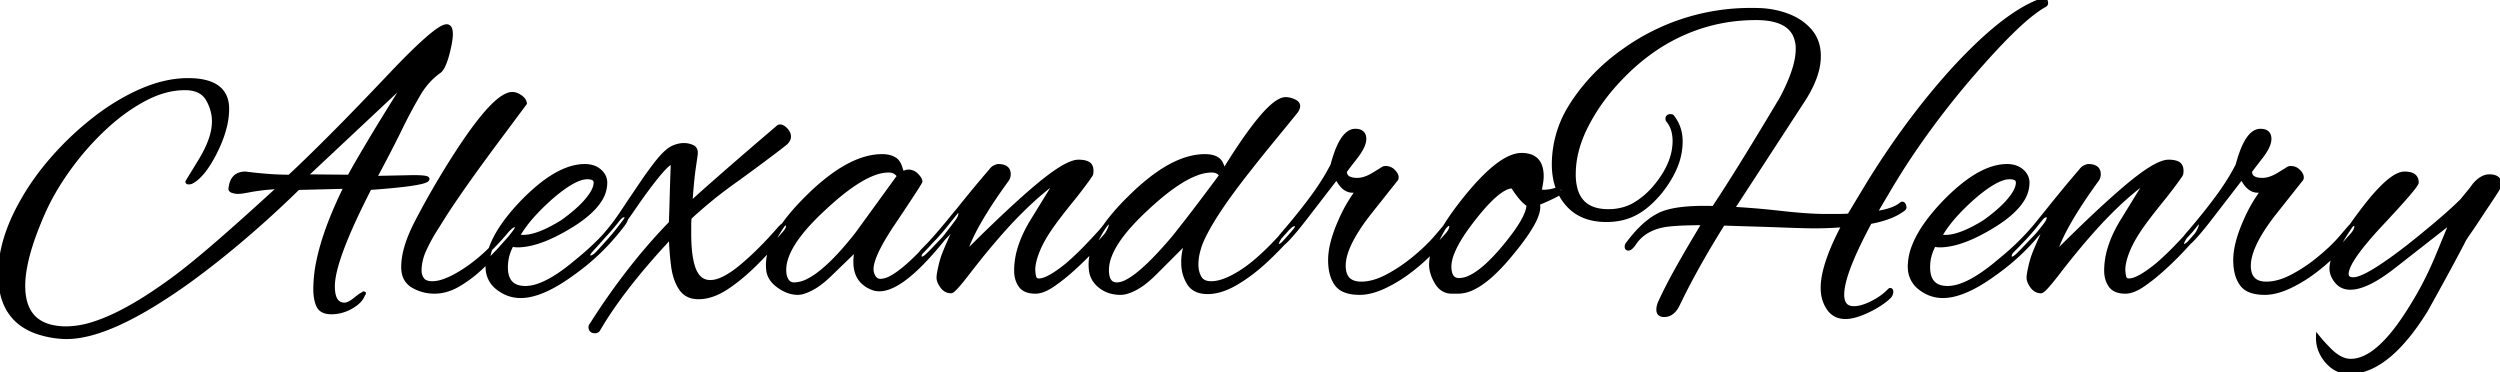 <svg width="631.401" height="94" viewBox="0 0 631.401 94" xmlns="http://www.w3.org/2000/svg"><g id="svgGroup" stroke-linecap="round" fill-rule="evenodd" font-size="9pt" stroke="#000" stroke-width="0.25mm" fill="black" style="stroke:#000;stroke-width:0.25mm;fill:black"><path d="M 448.001 56.9 L 435.201 56.5 Q 429.185 66.125 425.09 74.273 A 148.965 148.965 0 0 0 423.801 76.9 Q 423.043 78.473 421.981 79.13 A 3.134 3.134 0 0 1 420.301 79.6 A 2.325 2.325 0 0 1 419.721 79.534 Q 418.976 79.342 418.834 78.587 A 2.096 2.096 0 0 1 418.801 78.2 Q 418.801 77.334 419.251 76.318 A 7.529 7.529 0 0 1 419.401 76 Q 421.101 72.3 423.851 67.4 A 314.335 314.335 0 0 1 426.637 62.543 Q 428.335 59.641 430.301 56.4 A 152.648 152.648 0 0 0 426.976 56.434 Q 421.51 56.553 419.401 57.1 A 12.626 12.626 0 0 0 416.124 58.374 A 9.797 9.797 0 0 0 412.701 61.6 Q 411.901 62.7 411.401 62.8 Q 410.801 62.9 410.801 62.3 A 1.191 1.191 0 0 1 411.065 61.554 A 1.636 1.636 0 0 1 411.201 61.4 A 34.311 34.311 0 0 1 413.825 58.26 Q 415.24 56.771 416.669 55.704 A 15.764 15.764 0 0 1 418.901 54.3 Q 422.901 52.2 432.801 52.5 Q 437.547 45.38 445.049 32.984 A 1344.672 1344.672 0 0 0 449.901 24.9 A 53.93 53.93 0 0 0 451.883 20.798 Q 453.647 16.676 453.942 13.594 A 12.555 12.555 0 0 0 454.001 12.4 A 8.127 8.127 0 0 0 453.26 8.807 Q 451.596 5.39 446.196 4.748 A 22.913 22.913 0 0 0 443.501 4.6 Q 430.701 4.6 419.701 11.3 A 52.374 52.374 0 0 0 410.901 18.212 A 60.621 60.621 0 0 0 408.801 20.35 Q 403.701 25.8 400.601 31.95 Q 397.501 38.1 397.501 44 A 14.383 14.383 0 0 0 397.91 47.595 Q 399.387 53.3 406.201 53.3 A 13.979 13.979 0 0 0 410.197 52.747 A 12.029 12.029 0 0 0 413.101 51.45 Q 416.101 49.6 418.401 46.7 Q 422.901 41.1 422.901 35.6 A 9.878 9.878 0 0 0 422.656 33.346 A 7.065 7.065 0 0 0 421.301 30.5 A 0.675 0.675 0 0 1 421.101 30.019 A 0.886 0.886 0 0 1 421.101 30 A 1.211 1.211 0 0 1 421.101 29.989 Q 421.107 29.3 421.901 29.3 A 1.276 1.276 0 0 1 422.1 29.315 Q 422.203 29.331 422.282 29.366 A 0.384 0.384 0 0 1 422.501 29.6 A 9.627 9.627 0 0 1 424.461 34.807 A 12.248 12.248 0 0 1 424.501 35.8 A 16.672 16.672 0 0 1 423.131 42.268 Q 421.883 45.25 419.501 48.3 Q 416.896 51.493 414.185 53.239 A 15.373 15.373 0 0 1 413.151 53.85 A 14.613 14.613 0 0 1 407.988 55.462 A 18.411 18.411 0 0 1 405.701 55.6 Q 399.401 55.6 395.901 51.65 A 13.678 13.678 0 0 1 392.677 44.81 A 18.995 18.995 0 0 1 392.401 41.5 A 27.636 27.636 0 0 1 396.62 26.896 A 33.86 33.86 0 0 1 397.451 25.6 Q 402.501 18.1 410.201 12.7 A 54.736 54.736 0 0 1 442.438 2.478 A 62.205 62.205 0 0 1 444.101 2.5 A 22.557 22.557 0 0 1 450.467 3.55 A 20.96 20.96 0 0 1 451.601 3.95 A 14.998 14.998 0 0 1 454.938 5.723 A 12.547 12.547 0 0 1 457.251 7.85 A 9.053 9.053 0 0 1 459.298 12.598 A 12.119 12.119 0 0 1 459.401 14.2 A 14.93 14.93 0 0 1 458.742 18.446 Q 457.84 21.489 455.701 24.9 L 437.601 52.7 Q 439.39 52.79 442.139 52.999 A 346.027 346.027 0 0 1 442.801 53.05 A 162.346 162.346 0 0 1 445.369 53.273 Q 446.51 53.38 447.768 53.512 A 304.241 304.241 0 0 1 450.401 53.8 Q 454.101 54.2 456.601 54.35 Q 458.515 54.465 459.725 54.492 A 30.601 30.601 0 0 0 460.401 54.5 L 464.351 54.5 Q 465.925 54.5 466.908 54.409 A 12.846 12.846 0 0 0 467.001 54.4 L 470.801 48.1 Q 475.801 39.8 481.251 32.35 Q 486.701 24.9 492.601 18.3 A 133.207 133.207 0 0 1 499.444 11.242 Q 508.524 2.597 515.501 0.1 Q 515.801 0 516.201 0 A 0.63 0.63 0 0 1 516.477 0.057 Q 516.801 0.213 516.801 0.8 A 0.541 0.541 0 0 1 516.628 1.197 A 0.862 0.862 0 0 1 516.501 1.3 Q 513.401 3 508.951 7.25 A 114.921 114.921 0 0 0 505.409 10.796 Q 503.849 12.423 502.147 14.299 A 241.255 241.255 0 0 0 498.601 18.3 A 213.095 213.095 0 0 0 483.319 38.076 A 181.624 181.624 0 0 0 477.501 47.2 L 473.601 53.8 A 24.018 24.018 0 0 0 475.982 53.376 Q 478.763 52.722 480.201 51.5 Q 480.573 51.221 480.859 51.722 A 1.626 1.626 0 0 1 480.901 51.8 Q 481.104 52.274 480.986 52.565 A 0.55 0.55 0 0 1 480.801 52.8 A 13.826 13.826 0 0 1 477.982 54.441 Q 476.56 55.071 474.824 55.538 A 31.27 31.27 0 0 1 472.301 56.1 A 137.294 137.294 0 0 0 469.573 61.419 Q 465.813 69.198 465.362 73.339 A 9.826 9.826 0 0 0 465.301 74.4 A 5.803 5.803 0 0 0 465.428 75.678 Q 465.832 77.459 467.51 77.745 A 4.105 4.105 0 0 0 468.201 77.8 Q 469.674 77.8 471.501 77.067 A 16.603 16.603 0 0 0 472.851 76.45 A 18.917 18.917 0 0 0 474.968 75.202 Q 476.027 74.475 476.841 73.667 A 11.115 11.115 0 0 0 477.101 73.4 A 1.758 1.758 0 0 1 477.182 73.323 Q 477.305 73.215 477.381 73.202 A 0.117 0.117 0 0 1 477.401 73.2 Q 477.667 73.2 477.697 73.673 A 2.02 2.02 0 0 1 477.701 73.8 A 2.417 2.417 0 0 1 477.58 74.292 Q 477.46 74.619 477.246 74.853 A 1.51 1.51 0 0 1 477.201 74.9 Q 476.268 75.833 474.852 76.766 A 23.932 23.932 0 0 1 474.001 77.3 Q 472.001 78.5 469.851 79.3 A 15.6 15.6 0 0 1 468.376 79.772 Q 467.126 80.1 466.101 80.1 Q 463.307 80.1 461.808 77.911 A 6.008 6.008 0 0 1 461.801 77.9 A 8.62 8.62 0 0 1 460.372 73.974 A 11.04 11.04 0 0 1 460.301 72.7 Q 460.301 66.9 465.601 56.9 Q 461.901 57.2 458.201 57.2 Q 455.501 57.2 448.001 56.9 Z M 47.301 45.9 L 50.601 40.5 A 31.748 31.748 0 0 0 52.394 37.137 Q 53.172 35.418 53.573 33.854 A 12.701 12.701 0 0 0 54.001 30.7 Q 54.001 27.7 52.401 25 Q 50.801 22.3 46.701 22.3 Q 41.701 22.3 36.451 25.1 A 45.003 45.003 0 0 0 29.397 29.801 A 54.461 54.461 0 0 0 26.301 32.5 Q 21.401 37.1 17.401 42.65 A 67.982 67.982 0 0 0 13.407 48.846 A 54.554 54.554 0 0 0 11.001 53.6 A 89.078 89.078 0 0 0 8.535 59.721 Q 5.901 67.097 5.901 72.2 Q 5.901 80.696 12.773 82.446 A 16.357 16.357 0 0 0 16.801 82.9 A 22.852 22.852 0 0 0 23.628 81.719 Q 30.063 79.687 38.43 74.157 A 131.776 131.776 0 0 0 45.001 69.5 A 122.646 122.646 0 0 0 47.793 67.319 Q 50.896 64.827 54.967 61.306 A 408.928 408.928 0 0 0 55.551 60.8 A 532.37 532.37 0 0 0 60.705 56.263 Q 62.984 54.231 65.483 51.966 A 1003.243 1003.243 0 0 0 70.701 47.2 L 67.701 47.45 Q 66.322 47.565 64.593 47.826 A 72.914 72.914 0 0 0 63.501 48 Q 62.501 48.2 61.601 48.35 Q 60.701 48.5 59.901 48.5 A 7.547 7.547 0 0 1 59.354 48.427 Q 58.01 48.192 58.181 47.561 A 0.686 0.686 0 0 1 58.201 47.5 Q 58.601 43.8 62.001 43.8 Q 65.101 44.2 67.851 44.4 A 75.376 75.376 0 0 0 71.755 44.586 A 65.034 65.034 0 0 0 73.101 44.6 Q 76.087 41.844 80.567 37.417 A 674.146 674.146 0 0 0 83.451 34.55 Q 87.885 30.116 93.477 24.287 A 1166.64 1166.64 0 0 0 98.801 18.7 Q 109.305 7.648 112.3 6.691 A 1.673 1.673 0 0 1 112.801 6.6 Q 113.901 6.6 113.901 8.6 A 8.294 8.294 0 0 1 113.875 9.227 Q 113.852 9.529 113.808 9.872 A 18.911 18.911 0 0 1 113.701 10.6 Q 113.547 11.519 113.277 12.672 A 51.006 51.006 0 0 1 113.101 13.4 A 27.932 27.932 0 0 1 112.658 14.919 Q 111.956 17.079 111.207 17.823 A 1.783 1.783 0 0 1 111.001 18 Q 107.901 20.2 105.851 23.65 A 108.721 108.721 0 0 0 103.529 27.769 A 137.491 137.491 0 0 0 101.701 31.3 A 384.065 384.065 0 0 1 99.809 35.123 Q 98.909 36.915 98.085 38.501 A 226.256 226.256 0 0 1 97.851 38.95 Q 96.347 41.829 95.101 44.154 A 389.88 389.88 0 0 1 94.701 44.9 L 104.401 44.7 A 40.553 40.553 0 0 1 105.438 44.712 Q 107.45 44.764 107.882 45.035 A 0.205 0.205 0 0 1 108.001 45.2 Q 108.001 45.3 107.801 45.5 A 3.988 3.988 0 0 1 106.776 45.906 Q 104.268 46.614 96.87 47.233 A 272.895 272.895 0 0 1 93.401 47.5 A 212.197 212.197 0 0 0 89.777 54.873 Q 84.977 65.183 84.236 70.518 A 13.038 13.038 0 0 0 84.101 72.3 A 10.918 10.918 0 0 0 84.203 73.863 Q 84.473 75.72 85.459 76.442 A 2.54 2.54 0 0 0 87.001 76.9 A 2.33 2.33 0 0 0 87.747 76.763 Q 88.432 76.531 89.288 75.901 A 11.988 11.988 0 0 0 89.801 75.5 A 26.23 26.23 0 0 1 90.358 75.058 Q 91.476 74.2 91.801 74.2 Q 91.301 76 88.851 77.45 A 10.141 10.141 0 0 1 84.953 78.821 A 9.8 9.8 0 0 1 83.701 78.9 A 6.009 6.009 0 0 1 82.525 78.794 Q 81.879 78.665 81.4 78.379 A 2.569 2.569 0 0 1 80.401 77.3 A 6.492 6.492 0 0 1 79.915 75.939 Q 79.601 74.656 79.601 72.9 A 35.184 35.184 0 0 1 80.47 65.494 Q 81.946 58.675 85.93 50.066 A 126.53 126.53 0 0 1 87.301 47.2 L 75.301 47.5 A 265.291 265.291 0 0 1 57.249 63.659 A 224.094 224.094 0 0 1 48.401 70.5 A 147.072 147.072 0 0 1 39.132 76.741 Q 24.283 85.873 15.401 85.1 A 24.172 24.172 0 0 1 9.12 83.8 Q 2.013 81.196 0.445 73.845 A 21.788 21.788 0 0 1 0.001 69.3 Q 0.001 61.277 4.701 52.382 A 55.736 55.736 0 0 1 5.401 51.1 Q 8.601 45.3 13.451 39.8 Q 18.301 34.3 24.051 29.85 A 57.04 57.04 0 0 1 32.099 24.606 A 49.416 49.416 0 0 1 35.851 22.8 Q 41.901 20.2 47.501 20.2 Q 57.047 20.2 57.388 26.989 A 10.21 10.21 0 0 1 57.401 27.5 A 18.986 18.986 0 0 1 56.826 31.998 Q 56.319 34.079 55.363 36.325 A 37.479 37.479 0 0 1 54.401 38.4 A 34.963 34.963 0 0 1 52.894 41.125 Q 51.193 43.881 49.461 45.245 A 7.282 7.282 0 0 1 48.301 46 Q 48.001 46.1 47.601 46.1 A 0.666 0.666 0 0 1 47.495 46.093 Q 47.31 46.063 47.301 45.915 A 0.253 0.253 0 0 1 47.301 45.9 Z M 150.301 83.7 Q 149.101 83.7 149.101 82.6 A 0.739 0.739 0 0 1 149.146 82.337 A 0.664 0.664 0 0 1 149.301 82.1 A 168.586 168.586 0 0 1 161.512 65.131 A 141.814 141.814 0 0 1 169.401 56.3 Q 169.49 54.153 169.58 50.846 A 741.867 741.867 0 0 0 169.601 50.05 A 583.681 583.681 0 0 1 169.69 46.959 Q 169.776 44.213 169.901 40.9 A 1.789 1.789 0 0 0 169.314 41.149 Q 168.424 41.691 166.965 43.351 A 38.308 38.308 0 0 0 166.201 44.25 A 79.186 79.186 0 0 0 164.216 46.766 Q 163.279 48 162.25 49.433 A 178.704 178.704 0 0 0 160.101 52.5 A 106.887 106.887 0 0 1 157.614 56.011 Q 156.352 57.715 155.158 59.16 A 55.526 55.526 0 0 1 153.751 60.8 Q 150.925 63.961 150.439 64.37 A 0.899 0.899 0 0 1 150.401 64.4 Q 149.962 64.776 149.563 64.916 A 1.39 1.39 0 0 1 149.101 65 A 0.72 0.72 0 0 1 148.903 64.975 Q 148.601 64.889 148.601 64.5 Q 148.601 64.181 148.823 63.83 A 2.312 2.312 0 0 1 148.951 63.65 Q 149.301 63.2 150.601 61.8 A 177.603 177.603 0 0 0 151.88 60.363 Q 152.384 59.791 152.839 59.263 A 101.251 101.251 0 0 0 153.701 58.25 A 45.323 45.323 0 0 0 155.78 55.566 A 51.121 51.121 0 0 0 156.251 54.9 A 138.68 138.68 0 0 0 157.251 53.438 Q 157.695 52.781 158.182 52.047 A 273.756 273.756 0 0 0 159.201 50.5 Q 160.301 48.9 161.951 46.45 Q 163.601 44 165.351 41.7 A 36.877 36.877 0 0 1 166.4 40.38 Q 167.39 39.196 168.21 38.466 A 9.954 9.954 0 0 1 168.401 38.3 A 6.691 6.691 0 0 1 169.709 37.37 A 5.809 5.809 0 0 1 170.551 37 Q 171.701 36.6 172.701 36.6 Q 173.901 36.6 174.951 37.1 Q 176.001 37.6 175.701 39.3 A 0.927 0.927 0 0 1 175.694 39.371 Q 175.644 39.781 175.251 42.45 Q 174.801 45.5 174.401 51.4 A 84.211 84.211 0 0 1 175.497 50.383 Q 177.625 48.44 181.951 44.65 Q 187.005 40.222 194.659 33.674 A 2714.872 2714.872 0 0 1 196.501 32.1 A 0.675 0.675 0 0 1 196.981 31.9 A 0.886 0.886 0 0 1 197.001 31.9 A 1.374 1.374 0 0 1 197.574 32.035 Q 198.019 32.239 198.501 32.75 Q 199.301 33.6 199.301 34.5 Q 199.301 35.3 198.501 36.1 A 104.959 104.959 0 0 1 196.729 37.492 Q 193.315 40.124 186.501 45.1 Q 182.501 47.9 179.351 50.5 A 153.161 153.161 0 0 0 177.847 51.756 Q 175.735 53.546 174.248 54.955 A 53.689 53.689 0 0 0 174.201 55 Q 174.101 56 174.101 57 L 174.101 58.9 A 49.252 49.252 0 0 0 174.199 62.139 Q 174.452 65.958 175.351 68.15 A 6.412 6.412 0 0 0 176.15 69.59 Q 177.357 71.188 179.369 71.2 A 5.11 5.11 0 0 0 179.401 71.2 A 6.525 6.525 0 0 0 181.499 70.814 Q 183.985 69.966 187.251 67.25 Q 191.926 63.362 196.844 57.681 A 114.665 114.665 0 0 0 197.001 57.5 Q 198.001 56.5 198.501 56.5 A 0.589 0.589 0 0 1 198.716 56.537 Q 198.973 56.637 198.998 57.017 A 1.292 1.292 0 0 1 199.001 57.1 A 0.795 0.795 0 0 1 198.989 57.227 Q 198.967 57.36 198.904 57.549 A 4.376 4.376 0 0 1 198.851 57.7 A 1.971 1.971 0 0 1 198.724 57.968 Q 198.571 58.241 198.295 58.585 A 8.062 8.062 0 0 1 198.201 58.7 A 150.782 150.782 0 0 1 193.091 64.306 A 171.828 171.828 0 0 1 191.251 66.2 A 54.56 54.56 0 0 1 187.016 70.08 A 43.277 43.277 0 0 1 183.701 72.55 A 17.59 17.59 0 0 1 180.907 74.098 Q 178.595 75.1 176.401 75.1 A 7.961 7.961 0 0 1 176.354 75.1 Q 173.389 75.083 171.901 72.85 Q 170.545 70.817 170.047 67.762 A 19.825 19.825 0 0 1 169.951 67.1 A 70.89 70.89 0 0 1 169.44 60.98 A 79.347 79.347 0 0 1 169.401 59.8 Q 157.201 72.8 151.101 83.3 A 1.004 1.004 0 0 1 150.782 83.584 Q 150.583 83.693 150.334 83.7 A 1.225 1.225 0 0 1 150.301 83.7 Z M 260.601 55.9 L 267.001 45.5 A 79.342 79.342 0 0 0 259.382 51.916 A 103.379 103.379 0 0 0 253.501 58 A 131.281 131.281 0 0 0 251.839 59.884 Q 250.997 60.857 250.075 61.955 A 229.439 229.439 0 0 0 249.451 62.7 A 176.764 176.764 0 0 0 247.242 65.407 Q 245.935 67.041 244.501 68.9 Q 240.901 73.6 240.201 73.6 Q 238.801 73.6 237.901 72.35 A 6.525 6.525 0 0 1 237.436 71.612 Q 237.225 71.216 237.116 70.849 A 2.637 2.637 0 0 1 237.001 70.1 Q 237.001 69.36 237.429 67.462 A 49.984 49.984 0 0 1 237.501 67.15 A 26.311 26.311 0 0 1 237.976 65.374 Q 238.255 64.468 238.579 63.686 A 15.603 15.603 0 0 1 238.701 63.4 Q 239.401 61.7 240.151 60.05 Q 240.901 58.4 241.601 56.8 L 235.601 63.1 L 234.401 64.3 A 7.429 7.429 0 0 1 233.982 64.69 Q 233.291 65.281 232.83 65.3 A 0.738 0.738 0 0 1 232.801 65.3 Q 232.301 65.3 232.301 64.6 A 0.749 0.749 0 0 1 232.315 64.464 Q 232.339 64.332 232.408 64.155 A 3.256 3.256 0 0 1 232.451 64.05 A 1.536 1.536 0 0 1 232.577 63.82 Q 232.726 63.59 232.993 63.311 A 6.493 6.493 0 0 1 233.101 63.2 Q 234.601 61.7 236.201 60 Q 237.801 58.3 239.501 56.1 A 182.751 182.751 0 0 0 240.007 55.478 Q 240.848 54.441 242.193 52.76 A 1292.286 1292.286 0 0 0 242.201 52.75 Q 244.001 50.5 246.151 47.9 Q 248.301 45.3 250.201 43.1 Q 250.612 42.524 251.091 42.253 A 1.936 1.936 0 0 1 251.301 42.15 A 8.589 8.589 0 0 1 251.544 42.053 Q 251.944 41.9 252.101 41.9 A 5.092 5.092 0 0 1 253.086 41.987 Q 254.801 42.327 254.801 44 A 2.554 2.554 0 0 1 254.625 44.919 A 3.136 3.136 0 0 1 254.501 45.2 Q 245.501 57.6 243.701 64.1 Q 253.262 54.539 259.732 48.884 A 134.781 134.781 0 0 1 262.351 46.65 A 68.093 68.093 0 0 1 265.193 44.407 Q 270.045 40.8 272.401 40.8 A 8.226 8.226 0 0 1 273.306 40.847 Q 274.244 40.951 274.831 41.289 A 2.412 2.412 0 0 1 274.851 41.3 A 1.589 1.589 0 0 1 275.549 42.177 Q 275.701 42.608 275.701 43.2 Q 275.701 43.526 275.658 43.766 A 1.641 1.641 0 0 1 275.601 44 Q 275.345 44.596 272.559 48.229 A 326.237 326.237 0 0 1 271.501 49.6 A 209.626 209.626 0 0 0 269.402 52.195 Q 268.418 53.432 267.564 54.551 A 125.271 125.271 0 0 0 267.451 54.7 Q 265.701 57 264.601 58.7 Q 262.959 61.254 262.066 63.517 A 19.434 19.434 0 0 0 261.901 63.95 A 19.015 19.015 0 0 0 261.398 65.512 Q 261.199 66.241 261.1 66.889 A 8.02 8.02 0 0 0 261.001 68.1 Q 261.001 68.8 261.201 69.8 Q 261.376 70.678 262.169 70.785 A 1.733 1.733 0 0 0 262.401 70.8 A 4.211 4.211 0 0 0 263.759 70.534 Q 265.751 69.843 268.911 67.354 A 50.87 50.87 0 0 0 269.601 66.8 Q 271.901 64.8 273.901 62.75 A 139.743 139.743 0 0 0 277.247 59.201 A 127.174 127.174 0 0 0 277.701 58.7 A 6.106 6.106 0 0 0 277.928 58.458 Q 278.304 58.037 278.939 57.228 A 60.175 60.175 0 0 0 279.001 57.15 A 21.143 21.143 0 0 1 279.289 56.789 Q 279.821 56.139 280.027 56.025 A 0.161 0.161 0 0 1 280.101 56 Q 280.501 56 280.501 56.8 Q 280.501 57.171 280.114 58.015 A 12.007 12.007 0 0 1 280.051 58.15 Q 279.732 58.823 279.389 59.27 A 3.378 3.378 0 0 1 279.101 59.6 Q 278.258 60.595 276.801 62.177 A 199.327 199.327 0 0 1 275.851 63.2 A 75.413 75.413 0 0 1 272.968 66.114 A 91.196 91.196 0 0 1 271.051 67.9 Q 268.401 70.3 265.901 72 A 13.765 13.765 0 0 1 264.469 72.86 Q 262.837 73.7 261.501 73.7 Q 258.801 73.7 257.701 72.15 Q 256.601 70.6 256.601 68.3 A 19.447 19.447 0 0 1 257.57 62.397 Q 258.319 60.038 259.649 57.563 A 37.027 37.027 0 0 1 260.601 55.9 Z M 535.901 55.9 L 542.301 45.5 A 79.342 79.342 0 0 0 534.682 51.916 A 103.379 103.379 0 0 0 528.801 58 A 131.281 131.281 0 0 0 527.139 59.884 Q 526.297 60.857 525.375 61.955 A 229.439 229.439 0 0 0 524.751 62.7 A 176.764 176.764 0 0 0 522.542 65.407 Q 521.235 67.041 519.801 68.9 Q 516.201 73.6 515.501 73.6 Q 514.101 73.6 513.201 72.35 A 6.525 6.525 0 0 1 512.736 71.612 Q 512.525 71.216 512.416 70.849 A 2.637 2.637 0 0 1 512.301 70.1 Q 512.301 69.36 512.729 67.462 A 49.984 49.984 0 0 1 512.801 67.15 A 26.311 26.311 0 0 1 513.276 65.374 Q 513.555 64.468 513.879 63.686 A 15.603 15.603 0 0 1 514.001 63.4 Q 514.701 61.7 515.451 60.05 Q 516.201 58.4 516.901 56.8 L 510.901 63.1 L 509.701 64.3 A 7.429 7.429 0 0 1 509.282 64.69 Q 508.591 65.281 508.13 65.3 A 0.738 0.738 0 0 1 508.101 65.3 Q 507.601 65.3 507.601 64.6 A 0.749 0.749 0 0 1 507.615 64.464 Q 507.639 64.332 507.708 64.155 A 3.256 3.256 0 0 1 507.751 64.05 A 1.536 1.536 0 0 1 507.877 63.82 Q 508.026 63.59 508.293 63.311 A 6.493 6.493 0 0 1 508.401 63.2 Q 509.901 61.7 511.501 60 Q 513.101 58.3 514.801 56.1 A 182.751 182.751 0 0 0 515.307 55.478 Q 516.148 54.441 517.493 52.76 A 1292.286 1292.286 0 0 0 517.501 52.75 Q 519.301 50.5 521.451 47.9 Q 523.601 45.3 525.501 43.1 Q 525.912 42.524 526.391 42.253 A 1.936 1.936 0 0 1 526.601 42.15 A 8.589 8.589 0 0 1 526.844 42.053 Q 527.244 41.9 527.401 41.9 A 5.092 5.092 0 0 1 528.386 41.987 Q 530.101 42.327 530.101 44 A 2.554 2.554 0 0 1 529.925 44.919 A 3.136 3.136 0 0 1 529.801 45.2 Q 520.801 57.6 519.001 64.1 Q 528.562 54.539 535.032 48.884 A 134.781 134.781 0 0 1 537.651 46.65 A 68.093 68.093 0 0 1 540.493 44.407 Q 545.345 40.8 547.701 40.8 A 8.226 8.226 0 0 1 548.606 40.847 Q 549.544 40.951 550.131 41.289 A 2.412 2.412 0 0 1 550.151 41.3 A 1.589 1.589 0 0 1 550.849 42.177 Q 551.001 42.608 551.001 43.2 Q 551.001 43.526 550.958 43.766 A 1.641 1.641 0 0 1 550.901 44 Q 550.645 44.596 547.859 48.229 A 326.237 326.237 0 0 1 546.801 49.6 A 209.626 209.626 0 0 0 544.702 52.195 Q 543.718 53.432 542.864 54.551 A 125.271 125.271 0 0 0 542.751 54.7 Q 541.001 57 539.901 58.7 Q 538.259 61.254 537.366 63.517 A 19.434 19.434 0 0 0 537.201 63.95 A 19.015 19.015 0 0 0 536.698 65.512 Q 536.499 66.241 536.4 66.889 A 8.02 8.02 0 0 0 536.301 68.1 Q 536.301 68.8 536.501 69.8 Q 536.676 70.678 537.469 70.785 A 1.733 1.733 0 0 0 537.701 70.8 A 4.211 4.211 0 0 0 539.059 70.534 Q 541.051 69.843 544.211 67.354 A 50.87 50.87 0 0 0 544.901 66.8 Q 547.201 64.8 549.201 62.75 A 139.743 139.743 0 0 0 552.547 59.201 A 127.174 127.174 0 0 0 553.001 58.7 A 6.106 6.106 0 0 0 553.228 58.458 Q 553.604 58.037 554.239 57.228 A 60.175 60.175 0 0 0 554.301 57.15 A 21.143 21.143 0 0 1 554.589 56.789 Q 555.121 56.139 555.327 56.025 A 0.161 0.161 0 0 1 555.401 56 Q 555.801 56 555.801 56.8 Q 555.801 57.171 555.414 58.015 A 12.007 12.007 0 0 1 555.351 58.15 Q 555.032 58.823 554.689 59.27 A 3.378 3.378 0 0 1 554.401 59.6 Q 553.558 60.595 552.101 62.177 A 199.327 199.327 0 0 1 551.151 63.2 A 75.413 75.413 0 0 1 548.268 66.114 A 91.196 91.196 0 0 1 546.351 67.9 Q 543.701 70.3 541.201 72 A 13.765 13.765 0 0 1 539.769 72.86 Q 538.137 73.7 536.801 73.7 Q 534.101 73.7 533.001 72.15 Q 531.901 70.6 531.901 68.3 A 19.447 19.447 0 0 1 532.87 62.397 Q 533.619 60.038 534.949 57.563 A 37.027 37.027 0 0 1 535.901 55.9 Z M 615.401 65.1 L 619.201 55.9 L 604.501 67.4 A 46.307 46.307 0 0 1 601.281 69.711 Q 598.052 71.809 595.573 72.434 A 8.084 8.084 0 0 1 593.601 72.7 A 4.877 4.877 0 0 1 591.962 72.436 A 4.159 4.159 0 0 1 590.101 71.1 A 6.501 6.501 0 0 1 589.283 69.835 A 4.63 4.63 0 0 1 588.801 67.8 A 8.197 8.197 0 0 1 589.263 65.306 Q 590.651 61.05 596.201 53.7 Q 602.252 45.605 605.829 44.129 A 3.887 3.887 0 0 1 607.301 43.8 A 6.139 6.139 0 0 1 608.422 43.893 Q 610.401 44.263 610.401 46.1 Q 610.401 46.952 602.423 55.513 A 510.061 510.061 0 0 1 601.501 56.5 A 115.783 115.783 0 0 0 598.51 59.811 Q 592.701 66.519 592.701 69.2 A 1.395 1.395 0 0 0 592.817 69.792 Q 593.091 70.383 594.01 70.481 A 3.692 3.692 0 0 0 594.401 70.5 Q 596.985 70.5 604.461 65.087 A 146.25 146.25 0 0 0 608.301 62.2 A 356.179 356.179 0 0 0 612.206 59.051 Q 614.294 57.341 616.101 55.8 A 132.39 132.39 0 0 0 618.496 53.71 Q 619.663 52.665 620.662 51.711 A 67.956 67.956 0 0 0 621.801 50.6 Q 622.601 49.6 623.401 48.65 Q 624.201 47.7 624.901 46.7 A 9.245 9.245 0 0 1 625.955 45.649 Q 627.328 44.5 628.701 44.5 A 4.867 4.867 0 0 1 629.686 44.591 Q 631.18 44.901 631.372 46.271 A 3.083 3.083 0 0 1 631.401 46.7 Q 631.401 47.049 628.204 51.813 A 413.558 413.558 0 0 1 627.201 53.3 A 319.758 319.758 0 0 1 626.157 54.903 Q 624.676 57.163 623.701 58.55 A 65.889 65.889 0 0 0 623.252 59.196 Q 622.367 60.489 622.202 60.897 A 1.215 1.215 0 0 0 622.201 60.9 Q 619.101 66.9 612.701 78.4 Q 605.225 90.424 597.748 93.18 A 12.78 12.78 0 0 1 593.301 94 A 6.995 6.995 0 0 1 588.549 92.149 A 9.853 9.853 0 0 1 587.701 91.3 A 9.852 9.852 0 0 1 586.014 88.578 Q 585.347 86.926 585.401 85.1 Q 586.226 86.131 587.429 87.399 A 64.479 64.479 0 0 0 588.601 88.6 Q 590.318 90.251 591.992 90.812 A 5.355 5.355 0 0 0 593.701 91.1 Q 598.585 91.1 604.13 84.418 A 46.975 46.975 0 0 0 606.001 82 A 75.214 75.214 0 0 0 608.32 78.567 Q 609.479 76.75 610.673 74.684 A 121.427 121.427 0 0 0 610.751 74.55 Q 613.201 70.3 615.401 65.1 Z M 299.901 60.8 L 291.801 68.9 A 32.446 32.446 0 0 1 289.998 70.579 Q 289.084 71.363 288.229 71.954 A 14.178 14.178 0 0 1 286.851 72.8 A 13.947 13.947 0 0 1 285.508 73.433 Q 284.101 74 283.001 74 Q 280.001 74 277.901 72.35 A 6.855 6.855 0 0 1 276.428 70.794 A 5.663 5.663 0 0 1 275.501 68.3 Q 275.101 65.1 276.451 61.85 A 26.198 26.198 0 0 1 279.305 56.734 A 29.935 29.935 0 0 1 280.151 55.6 Q 282.501 52.6 285.201 50 A 59.427 59.427 0 0 1 290.369 45.363 Q 296.445 40.568 301.757 39.629 A 14.589 14.589 0 0 1 304.301 39.4 A 8.74 8.74 0 0 1 305.632 39.494 Q 307.38 39.764 308.14 40.814 A 2.683 2.683 0 0 1 308.201 40.9 A 1.943 1.943 0 0 1 308.394 41.206 Q 308.718 41.822 309.101 43.2 A 188.359 188.359 0 0 1 312.984 37.131 Q 321.108 25 324.701 25 A 4.504 4.504 0 0 1 325.89 25.167 A 6.07 6.07 0 0 1 326.801 25.5 A 3.071 3.071 0 0 1 327.269 25.76 Q 327.501 25.919 327.648 26.102 A 1.088 1.088 0 0 1 327.901 26.8 A 1.351 1.351 0 0 1 327.852 27.142 Q 327.744 27.55 327.401 28.1 Q 324.401 31.8 321.401 35.45 Q 318.401 39.1 315.501 42.8 Q 312.132 47.063 309.661 50.569 A 102.285 102.285 0 0 0 307.601 53.6 A 76.037 76.037 0 0 0 305.892 56.338 Q 304.194 59.2 303.301 61.4 Q 302.99 62.178 302.709 63.227 A 26.195 26.195 0 0 0 302.551 63.85 Q 302.201 65.3 302.201 66.8 A 7.598 7.598 0 0 0 302.376 68.472 A 5.852 5.852 0 0 0 303.001 70.1 A 2.626 2.626 0 0 0 304.662 71.349 Q 305.212 71.5 305.901 71.5 Q 308.909 71.5 313.163 68.841 A 33.899 33.899 0 0 0 314.001 68.3 Q 318.801 65.1 325.201 57.8 Q 325.601 57.4 325.951 57.1 A 1.986 1.986 0 0 1 326.36 56.826 A 1.684 1.684 0 0 1 326.701 56.7 Q 327.601 56.5 327.601 57.1 A 0.541 0.541 0 0 1 327.568 57.268 Q 327.46 57.588 327.001 58.2 A 85.432 85.432 0 0 1 321.501 64.147 A 96.613 96.613 0 0 1 320.101 65.5 A 47.72 47.72 0 0 1 315.414 69.424 A 39.299 39.299 0 0 1 312.351 71.45 Q 309.221 73.312 306.436 73.699 A 10.431 10.431 0 0 1 305.001 73.8 Q 302.545 73.8 301.132 72.6 A 4.501 4.501 0 0 1 300.201 71.5 A 9.672 9.672 0 0 1 298.813 66.839 A 11.678 11.678 0 0 1 298.801 66.3 A 14.255 14.255 0 0 1 299.252 62.662 A 12.521 12.521 0 0 1 299.901 60.8 Z M 337.601 44.8 L 330.201 54.4 A 142.278 142.278 0 0 1 328.308 56.82 Q 324.831 61.16 323.484 61.933 A 1.037 1.037 0 0 1 323.001 62.1 A 0.917 0.917 0 0 1 322.818 62.084 Q 322.537 62.026 322.505 61.769 A 0.56 0.56 0 0 1 322.501 61.7 A 1.351 1.351 0 0 1 322.549 61.358 Q 322.657 60.95 323.001 60.4 A 3.656 3.656 0 0 1 323.217 60.031 Q 323.473 59.641 323.909 59.132 A 17.689 17.689 0 0 1 324.201 58.8 A 158.776 158.776 0 0 0 329.563 52.256 A 140.52 140.52 0 0 0 331.201 50.1 A 66.2 66.2 0 0 0 334.453 45.326 A 52.715 52.715 0 0 0 336.501 41.7 A 36.758 36.758 0 0 1 337.405 38.744 Q 339.457 33 342.301 33 A 3.651 3.651 0 0 1 343.183 33.097 Q 344.601 33.451 344.601 35.1 A 4.009 4.009 0 0 1 344.369 36.369 Q 343.839 37.945 342.101 40.1 Q 339.93 42.904 339.723 43.254 A 0.146 0.146 0 0 0 339.701 43.3 Q 339.701 45.4 342.801 45.4 A 5.967 5.967 0 0 0 344.452 45.151 Q 345.147 44.951 345.89 44.591 A 12.588 12.588 0 0 0 346.801 44.1 L 349.401 42.5 A 0.746 0.746 0 0 1 349.545 42.447 Q 349.726 42.4 350.001 42.4 A 2.649 2.649 0 0 1 351.812 43.112 A 3.705 3.705 0 0 1 352.101 43.4 Q 353.001 44.4 352.701 45.2 L 345.801 53.9 Q 340.785 60.327 339.7 64.788 A 9.81 9.81 0 0 0 339.401 67.1 A 6.654 6.654 0 0 0 339.611 68.854 Q 340.16 70.86 342.143 71.401 A 6.309 6.309 0 0 0 343.801 71.6 Q 346.519 71.6 349.608 70.122 A 20.876 20.876 0 0 0 350.251 69.8 A 38.893 38.893 0 0 0 355.93 66.158 A 43.86 43.86 0 0 0 356.951 65.35 Q 359.985 62.876 362.104 60.533 A 32.972 32.972 0 0 0 362.401 60.2 L 364.801 57.4 L 365.301 56.9 A 1.997 1.997 0 0 1 365.436 56.776 Q 365.575 56.661 365.688 56.621 A 0.341 0.341 0 0 1 365.801 56.6 A 1.008 1.008 0 0 1 366.078 56.635 Q 366.388 56.724 366.471 57.041 A 1.031 1.031 0 0 1 366.501 57.3 A 0.672 0.672 0 0 1 366.489 57.417 Q 366.455 57.603 366.329 57.929 A 7.262 7.262 0 0 1 366.301 58 A 3.007 3.007 0 0 1 366.099 58.406 Q 365.905 58.735 365.601 59.1 L 362.401 62.7 Q 360.11 65.29 356.777 67.929 A 59.807 59.807 0 0 1 356.751 67.95 Q 353.401 70.6 349.851 72.3 A 20.484 20.484 0 0 1 347.28 73.336 Q 345.213 74 343.401 74 Q 340.998 74 339.438 73.298 A 4.667 4.667 0 0 1 337.501 71.75 A 7.997 7.997 0 0 1 336.332 69.23 Q 335.901 67.674 335.901 65.7 Q 335.901 61.5 338.501 55.7 A 40.873 40.873 0 0 1 339.657 53.255 A 32.475 32.475 0 0 1 340.601 51.55 A 39.429 39.429 0 0 1 342.528 48.606 A 35.362 35.362 0 0 1 342.901 48.1 A 3.947 3.947 0 0 1 342.615 48.161 Q 342.388 48.2 342.201 48.2 L 341.601 48.2 Q 339.201 48.2 337.601 44.8 Z M 566.201 44.8 L 558.801 54.4 A 142.278 142.278 0 0 1 556.908 56.82 Q 553.431 61.16 552.084 61.933 A 1.037 1.037 0 0 1 551.601 62.1 A 0.917 0.917 0 0 1 551.418 62.084 Q 551.137 62.026 551.105 61.769 A 0.56 0.56 0 0 1 551.101 61.7 A 1.351 1.351 0 0 1 551.149 61.358 Q 551.257 60.95 551.601 60.4 A 3.656 3.656 0 0 1 551.817 60.031 Q 552.073 59.641 552.509 59.132 A 17.689 17.689 0 0 1 552.801 58.8 A 158.776 158.776 0 0 0 558.163 52.256 A 140.52 140.52 0 0 0 559.801 50.1 A 66.2 66.2 0 0 0 563.053 45.326 A 52.715 52.715 0 0 0 565.101 41.7 A 36.758 36.758 0 0 1 566.005 38.744 Q 568.057 33 570.901 33 A 3.651 3.651 0 0 1 571.783 33.097 Q 573.201 33.451 573.201 35.1 A 4.009 4.009 0 0 1 572.969 36.369 Q 572.439 37.945 570.701 40.1 Q 568.53 42.904 568.323 43.254 A 0.146 0.146 0 0 0 568.301 43.3 Q 568.301 45.4 571.401 45.4 A 5.967 5.967 0 0 0 573.052 45.151 Q 573.747 44.951 574.49 44.591 A 12.588 12.588 0 0 0 575.401 44.1 L 578.001 42.5 A 0.746 0.746 0 0 1 578.145 42.447 Q 578.326 42.4 578.601 42.4 A 2.649 2.649 0 0 1 580.412 43.112 A 3.705 3.705 0 0 1 580.701 43.4 Q 581.601 44.4 581.301 45.2 L 574.401 53.9 Q 569.385 60.327 568.3 64.788 A 9.81 9.81 0 0 0 568.001 67.1 A 6.654 6.654 0 0 0 568.211 68.854 Q 568.76 70.86 570.743 71.401 A 6.309 6.309 0 0 0 572.401 71.6 Q 575.119 71.6 578.208 70.122 A 20.876 20.876 0 0 0 578.851 69.8 A 38.893 38.893 0 0 0 584.53 66.158 A 43.86 43.86 0 0 0 585.551 65.35 Q 588.585 62.876 590.704 60.533 A 32.972 32.972 0 0 0 591.001 60.2 L 593.401 57.4 L 593.901 56.9 A 1.997 1.997 0 0 1 594.036 56.776 Q 594.175 56.661 594.288 56.621 A 0.341 0.341 0 0 1 594.401 56.6 A 1.008 1.008 0 0 1 594.678 56.635 Q 594.988 56.724 595.071 57.041 A 1.031 1.031 0 0 1 595.101 57.3 A 0.672 0.672 0 0 1 595.089 57.417 Q 595.055 57.603 594.929 57.929 A 7.262 7.262 0 0 1 594.901 58 A 3.007 3.007 0 0 1 594.699 58.406 Q 594.505 58.735 594.201 59.1 L 591.001 62.7 Q 588.71 65.29 585.377 67.929 A 59.807 59.807 0 0 1 585.351 67.95 Q 582.001 70.6 578.451 72.3 A 20.484 20.484 0 0 1 575.88 73.336 Q 573.813 74 572.001 74 Q 569.598 74 568.038 73.298 A 4.667 4.667 0 0 1 566.101 71.75 A 7.997 7.997 0 0 1 564.932 69.23 Q 564.501 67.674 564.501 65.7 Q 564.501 61.5 567.101 55.7 A 40.873 40.873 0 0 1 568.257 53.255 A 32.475 32.475 0 0 1 569.201 51.55 A 39.429 39.429 0 0 1 571.128 48.606 A 35.362 35.362 0 0 1 571.501 48.1 A 3.947 3.947 0 0 1 571.215 48.161 Q 570.988 48.2 570.801 48.2 L 570.201 48.2 Q 567.801 48.2 566.201 44.8 Z M 216.401 62.8 L 210.201 68.8 A 35.11 35.11 0 0 1 208.504 70.394 Q 206.697 71.975 205.151 72.8 A 15.77 15.77 0 0 1 203.952 73.38 Q 202.507 74 201.501 74 A 7.329 7.329 0 0 1 198.576 73.369 A 10.353 10.353 0 0 1 196.701 72.3 A 8.147 8.147 0 0 1 195.352 71.12 Q 194.508 70.184 194.175 69.102 A 4.858 4.858 0 0 1 194.001 68.3 A 10.374 10.374 0 0 1 193.915 66.963 Q 193.915 60.759 201.043 52.789 A 63.849 63.849 0 0 1 203.701 50 A 59.427 59.427 0 0 1 208.869 45.363 Q 214.945 40.568 220.257 39.629 A 14.589 14.589 0 0 1 222.801 39.4 Q 225.101 39.4 226.401 40.5 Q 227.101 41.2 227.451 42.4 A 12.568 12.568 0 0 0 227.567 42.777 Q 227.788 43.456 227.94 43.575 A 0.101 0.101 0 0 0 228.001 43.6 Q 228.401 43.6 228.701 43.45 A 1.397 1.397 0 0 1 229.109 43.322 A 1.859 1.859 0 0 1 229.401 43.3 A 2.863 2.863 0 0 1 231.442 44.143 A 3.757 3.757 0 0 1 231.501 44.2 A 6.084 6.084 0 0 1 231.922 44.664 Q 232.329 45.165 232.455 45.595 A 1.451 1.451 0 0 1 232.501 45.8 Q 232.601 46 226.101 55.7 Q 219.601 65.2 220.201 68.6 A 5.037 5.037 0 0 0 220.477 69.496 Q 220.677 69.968 220.96 70.281 A 1.853 1.853 0 0 0 222.401 70.9 A 6.077 6.077 0 0 0 225.198 70.017 Q 230.543 67.103 240.697 54.573 A 231.99 231.99 0 0 0 241.401 53.7 Q 241.672 53.338 241.943 53.304 A 0.453 0.453 0 0 1 242.001 53.3 Q 242.501 53.3 242.501 54 A 1.436 1.436 0 0 1 242.5 54.022 Q 242.488 54.817 241.601 56 Q 228.901 73.1 222.101 73.1 A 4.802 4.802 0 0 1 220.404 72.801 A 4.406 4.406 0 0 1 220.401 72.8 A 7.425 7.425 0 0 1 217.987 71.34 Q 216.466 69.925 216.11 67.664 A 9.402 9.402 0 0 1 216.001 66.2 Q 216.001 64.5 216.401 62.8 Z M 132.601 26.1 L 125.601 35.5 Q 121.501 41 118.201 45.65 Q 115.365 49.646 113.193 52.941 A 173.629 173.629 0 0 0 112.501 54 A 902.403 902.403 0 0 0 111.31 55.891 Q 110.687 56.883 109.999 57.984 A 1478.454 1478.454 0 0 0 109.801 58.3 Q 108.301 60.7 107.151 63.25 A 12.822 12.822 0 0 0 106.092 66.942 A 11.741 11.741 0 0 0 106.001 68.4 Q 106.001 69.6 106.701 70.55 Q 107.243 71.286 108.444 71.452 A 5.539 5.539 0 0 0 109.201 71.5 A 8.143 8.143 0 0 0 111.396 71.163 Q 113.44 70.587 116.055 69.026 A 38.501 38.501 0 0 0 117.601 68.05 A 40.697 40.697 0 0 0 122.615 64.086 Q 125.271 61.645 127.901 58.5 Q 128.401 57.9 129.001 57.4 Q 129.478 57.002 129.829 56.921 A 0.761 0.761 0 0 1 130.001 56.9 A 0.589 0.589 0 0 1 130.216 56.937 Q 130.473 57.037 130.498 57.417 A 1.292 1.292 0 0 1 130.501 57.5 Q 130.501 57.8 129.851 58.65 Q 129.353 59.301 129.002 59.747 A 43.865 43.865 0 0 1 128.801 60 L 126.401 62.7 Q 124.401 64.9 121.651 67.5 A 32.872 32.872 0 0 1 116.632 71.423 A 30.066 30.066 0 0 1 115.851 71.9 Q 112.801 73.7 109.701 73.7 Q 106.801 73.7 104.301 72.25 A 4.807 4.807 0 0 1 101.912 68.748 A 7.756 7.756 0 0 1 101.801 67.4 A 16.645 16.645 0 0 1 102.272 63.622 Q 102.689 61.837 103.475 59.854 A 40.999 40.999 0 0 1 105.151 56.2 Q 108.501 49.7 112.801 42.7 A 184.067 184.067 0 0 1 116.929 36.273 Q 125.415 23.7 129.401 23.7 Q 130.401 23.7 131.451 24.45 A 3.903 3.903 0 0 1 131.99 24.909 Q 132.26 25.188 132.413 25.486 A 1.767 1.767 0 0 1 132.601 26.1 Z M 131.501 74.8 Q 128.301 74.8 125.701 72.75 A 6.51 6.51 0 0 1 123.132 68.028 A 8.351 8.351 0 0 1 123.101 67.3 A 14.437 14.437 0 0 1 124.224 61.939 Q 126.227 56.93 131.801 51.1 A 51.315 51.315 0 0 1 136.132 47.075 Q 141.028 43.066 145.282 42.163 A 11.632 11.632 0 0 1 147.701 41.9 A 6.912 6.912 0 0 1 149.368 42.091 A 4.971 4.971 0 0 1 151.451 43.15 A 4.364 4.364 0 0 1 152.416 44.303 A 3.787 3.787 0 0 1 152.901 46.2 A 8.12 8.12 0 0 1 151.502 50.609 Q 149.746 53.356 145.789 56.052 A 40.303 40.303 0 0 1 144.001 57.2 Q 136.742 61.611 131.594 61.969 A 12.874 12.874 0 0 1 130.701 62 A 5.435 5.435 0 0 1 130.039 61.962 Q 129.688 61.919 129.386 61.827 A 3.23 3.23 0 0 1 129.301 61.8 Q 127.801 64.5 127.801 67.5 Q 127.801 71.923 131.346 72.584 A 7.403 7.403 0 0 0 132.701 72.7 A 10.216 10.216 0 0 0 136.063 72.062 Q 139.024 71.023 142.717 68.294 A 55.205 55.205 0 0 0 145.601 66 Q 151.701 61.1 156.001 55.6 A 6.294 6.294 0 0 1 156.385 55.133 Q 157.054 54.4 157.601 54.4 A 0.864 0.864 0 0 1 157.838 54.43 Q 158.201 54.534 158.201 55 A 1.31 1.31 0 0 1 158.137 55.377 Q 158.029 55.735 157.733 56.209 A 8.278 8.278 0 0 1 157.401 56.7 Q 154.601 60.4 151.401 63.5 Q 148.201 66.6 144.501 69.2 A 46.127 46.127 0 0 1 140.469 71.844 Q 136.229 74.294 132.858 74.713 A 10.98 10.98 0 0 1 131.501 74.8 Z M 490.701 74.8 Q 487.501 74.8 484.901 72.75 A 6.51 6.51 0 0 1 482.332 68.028 A 8.351 8.351 0 0 1 482.301 67.3 A 14.437 14.437 0 0 1 483.424 61.939 Q 485.427 56.93 491.001 51.1 A 51.315 51.315 0 0 1 495.332 47.075 Q 500.228 43.066 504.482 42.163 A 11.632 11.632 0 0 1 506.901 41.9 A 6.912 6.912 0 0 1 508.568 42.091 A 4.971 4.971 0 0 1 510.651 43.15 A 4.364 4.364 0 0 1 511.616 44.303 A 3.787 3.787 0 0 1 512.101 46.2 A 8.12 8.12 0 0 1 510.702 50.609 Q 508.946 53.356 504.989 56.052 A 40.303 40.303 0 0 1 503.201 57.2 Q 495.942 61.611 490.794 61.969 A 12.874 12.874 0 0 1 489.901 62 A 5.435 5.435 0 0 1 489.239 61.962 Q 488.888 61.919 488.586 61.827 A 3.23 3.23 0 0 1 488.501 61.8 Q 487.001 64.5 487.001 67.5 Q 487.001 71.923 490.546 72.584 A 7.403 7.403 0 0 0 491.901 72.7 A 10.216 10.216 0 0 0 495.263 72.062 Q 498.224 71.023 501.917 68.294 A 55.205 55.205 0 0 0 504.801 66 Q 510.901 61.1 515.201 55.6 A 6.294 6.294 0 0 1 515.585 55.133 Q 516.254 54.4 516.801 54.4 A 0.864 0.864 0 0 1 517.038 54.43 Q 517.401 54.534 517.401 55 A 1.31 1.31 0 0 1 517.337 55.377 Q 517.229 55.735 516.933 56.209 A 8.278 8.278 0 0 1 516.601 56.7 Q 513.801 60.4 510.601 63.5 Q 507.401 66.6 503.701 69.2 A 46.127 46.127 0 0 1 499.669 71.844 Q 495.429 74.294 492.058 74.713 A 10.98 10.98 0 0 1 490.701 74.8 Z M 368.301 73.7 L 366.701 73.7 A 4.162 4.162 0 0 1 363.389 72.179 A 6.002 6.002 0 0 1 362.801 71.35 Q 361.456 69.093 361.403 66.974 A 6.944 6.944 0 0 1 361.401 66.8 A 12 12 0 0 1 362.089 63.045 Q 363.847 57.763 370.101 50 Q 378.901 39.1 384.301 39.1 A 6.921 6.921 0 0 1 386.35 39.377 Q 388.602 40.076 389.192 42.535 A 8.452 8.452 0 0 1 389.401 44.5 A 9.622 9.622 0 0 1 389.342 45.539 A 11.735 11.735 0 0 1 389.251 46.2 Q 389.101 47.1 388.901 48.1 A 0.5 0.5 0 0 0 389.096 48.265 Q 389.363 48.4 389.901 48.4 A 9.617 9.617 0 0 0 392.066 48.133 Q 393.117 47.889 394.285 47.424 A 23.374 23.374 0 0 0 396.301 46.5 A 1.463 1.463 0 0 1 395.86 47.347 Q 394.537 48.81 389.253 51.045 A 85.666 85.666 0 0 1 388.401 51.4 Q 389.371 54.312 383.489 61.897 A 84.711 84.711 0 0 1 381.801 64 Q 376.24 70.828 371.819 72.85 A 8.478 8.478 0 0 1 368.301 73.7 Z M 216.401 59.1 L 227.001 44.5 A 2.628 2.628 0 0 0 225.116 43.162 A 3.911 3.911 0 0 0 224.401 43.1 A 10.889 10.889 0 0 0 220.515 43.919 Q 215.308 45.928 207.939 52.864 A 98.789 98.789 0 0 0 207.901 52.9 A 62.257 62.257 0 0 0 204.081 56.733 Q 198.099 63.33 198.099 68.169 A 7.369 7.369 0 0 0 198.201 69.4 A 4.851 4.851 0 0 0 198.499 70.364 Q 199.119 71.772 200.543 71.8 A 2.96 2.96 0 0 0 200.601 71.8 A 7.889 7.889 0 0 0 204.087 70.851 Q 208.644 68.573 215.007 60.833 A 105.469 105.469 0 0 0 216.401 59.1 Z M 282.101 71.8 A 5.502 5.502 0 0 0 284.496 71.119 Q 288.803 68.965 296.401 60 Q 296.901 59.4 299.901 55.55 A 310.421 310.421 0 0 0 301.557 53.403 Q 303.426 50.961 305.96 47.574 A 1288.894 1288.894 0 0 0 308.401 44.3 Q 307.701 43.1 306.001 43.1 A 11.111 11.111 0 0 0 302.065 43.919 Q 296.794 45.933 289.401 52.9 A 61.358 61.358 0 0 0 285.345 57.007 Q 281.575 61.237 280.279 64.736 A 9.987 9.987 0 0 0 279.601 68.2 A 7.675 7.675 0 0 0 279.696 69.469 Q 280.076 71.721 281.965 71.797 A 3.333 3.333 0 0 0 282.101 71.8 Z M 77.101 44.5 L 88.201 44.6 A 58.813 58.813 0 0 1 88.895 43.316 Q 89.928 41.453 91.786 38.301 A 573.701 573.701 0 0 1 93.001 36.25 Q 96.221 30.838 101.442 22.506 A 1425.39 1425.39 0 0 1 102.701 20.5 L 77.101 44.5 Z M 368.501 70.7 A 6.551 6.551 0 0 0 371.246 70.013 Q 374.704 68.404 379.306 63.029 A 64.396 64.396 0 0 0 379.501 62.8 A 72.119 72.119 0 0 0 381.994 59.69 Q 385.449 55.102 385.925 52.485 A 4.401 4.401 0 0 0 386.001 51.7 A 5.116 5.116 0 0 1 385.094 51.025 Q 383.763 49.817 382.001 47.1 A 4.389 4.389 0 0 0 380.048 47.645 Q 376.951 49.214 372.201 55.3 A 57.847 57.847 0 0 0 369.674 58.744 Q 365.946 64.277 366.101 67.6 A 6.18 6.18 0 0 0 366.232 68.732 Q 366.668 70.7 368.501 70.7 Z M 132.101 59.8 A 10.287 10.287 0 0 0 134.7 59.429 Q 137.807 58.613 142.001 56 A 41.33 41.33 0 0 0 145.455 53.289 A 46.057 46.057 0 0 0 145.951 52.85 Q 147.901 51.1 149.151 49.3 A 9.648 9.648 0 0 0 149.796 48.24 Q 150.08 47.693 150.23 47.189 A 3.81 3.81 0 0 0 150.401 46.1 A 1.082 1.082 0 0 0 149.773 45.067 Q 149.305 44.827 148.49 44.803 A 6.328 6.328 0 0 0 148.301 44.8 A 5.821 5.821 0 0 0 146.423 45.156 Q 143.782 46.066 139.901 49.3 Q 137.301 51.5 134.901 54.1 Q 132.501 56.7 130.801 59.6 Q 131.401 59.8 132.101 59.8 Z M 491.301 59.8 A 10.287 10.287 0 0 0 493.9 59.429 Q 497.007 58.613 501.201 56 A 41.33 41.33 0 0 0 504.655 53.289 A 46.057 46.057 0 0 0 505.151 52.85 Q 507.101 51.1 508.351 49.3 A 9.648 9.648 0 0 0 508.996 48.24 Q 509.28 47.693 509.43 47.189 A 3.81 3.81 0 0 0 509.601 46.1 A 1.082 1.082 0 0 0 508.973 45.067 Q 508.505 44.827 507.69 44.803 A 6.328 6.328 0 0 0 507.501 44.8 A 5.821 5.821 0 0 0 505.623 45.156 Q 502.982 46.066 499.101 49.3 Q 496.501 51.5 494.101 54.1 Q 491.701 56.7 490.001 59.6 Q 490.601 59.8 491.301 59.8 Z M 91.802 74.162 A 0.626 0.626 0 0 0 91.801 74.2 A 0.666 0.666 0 0 0 91.83 74.2 Q 91.978 74.193 91.915 74.116 A 0.218 0.218 0 0 0 91.901 74.1 A 0.242 0.242 0 0 0 91.891 74.091 Q 91.811 74.019 91.802 74.162 Z" vector-effect="non-scaling-stroke"/></g></svg>